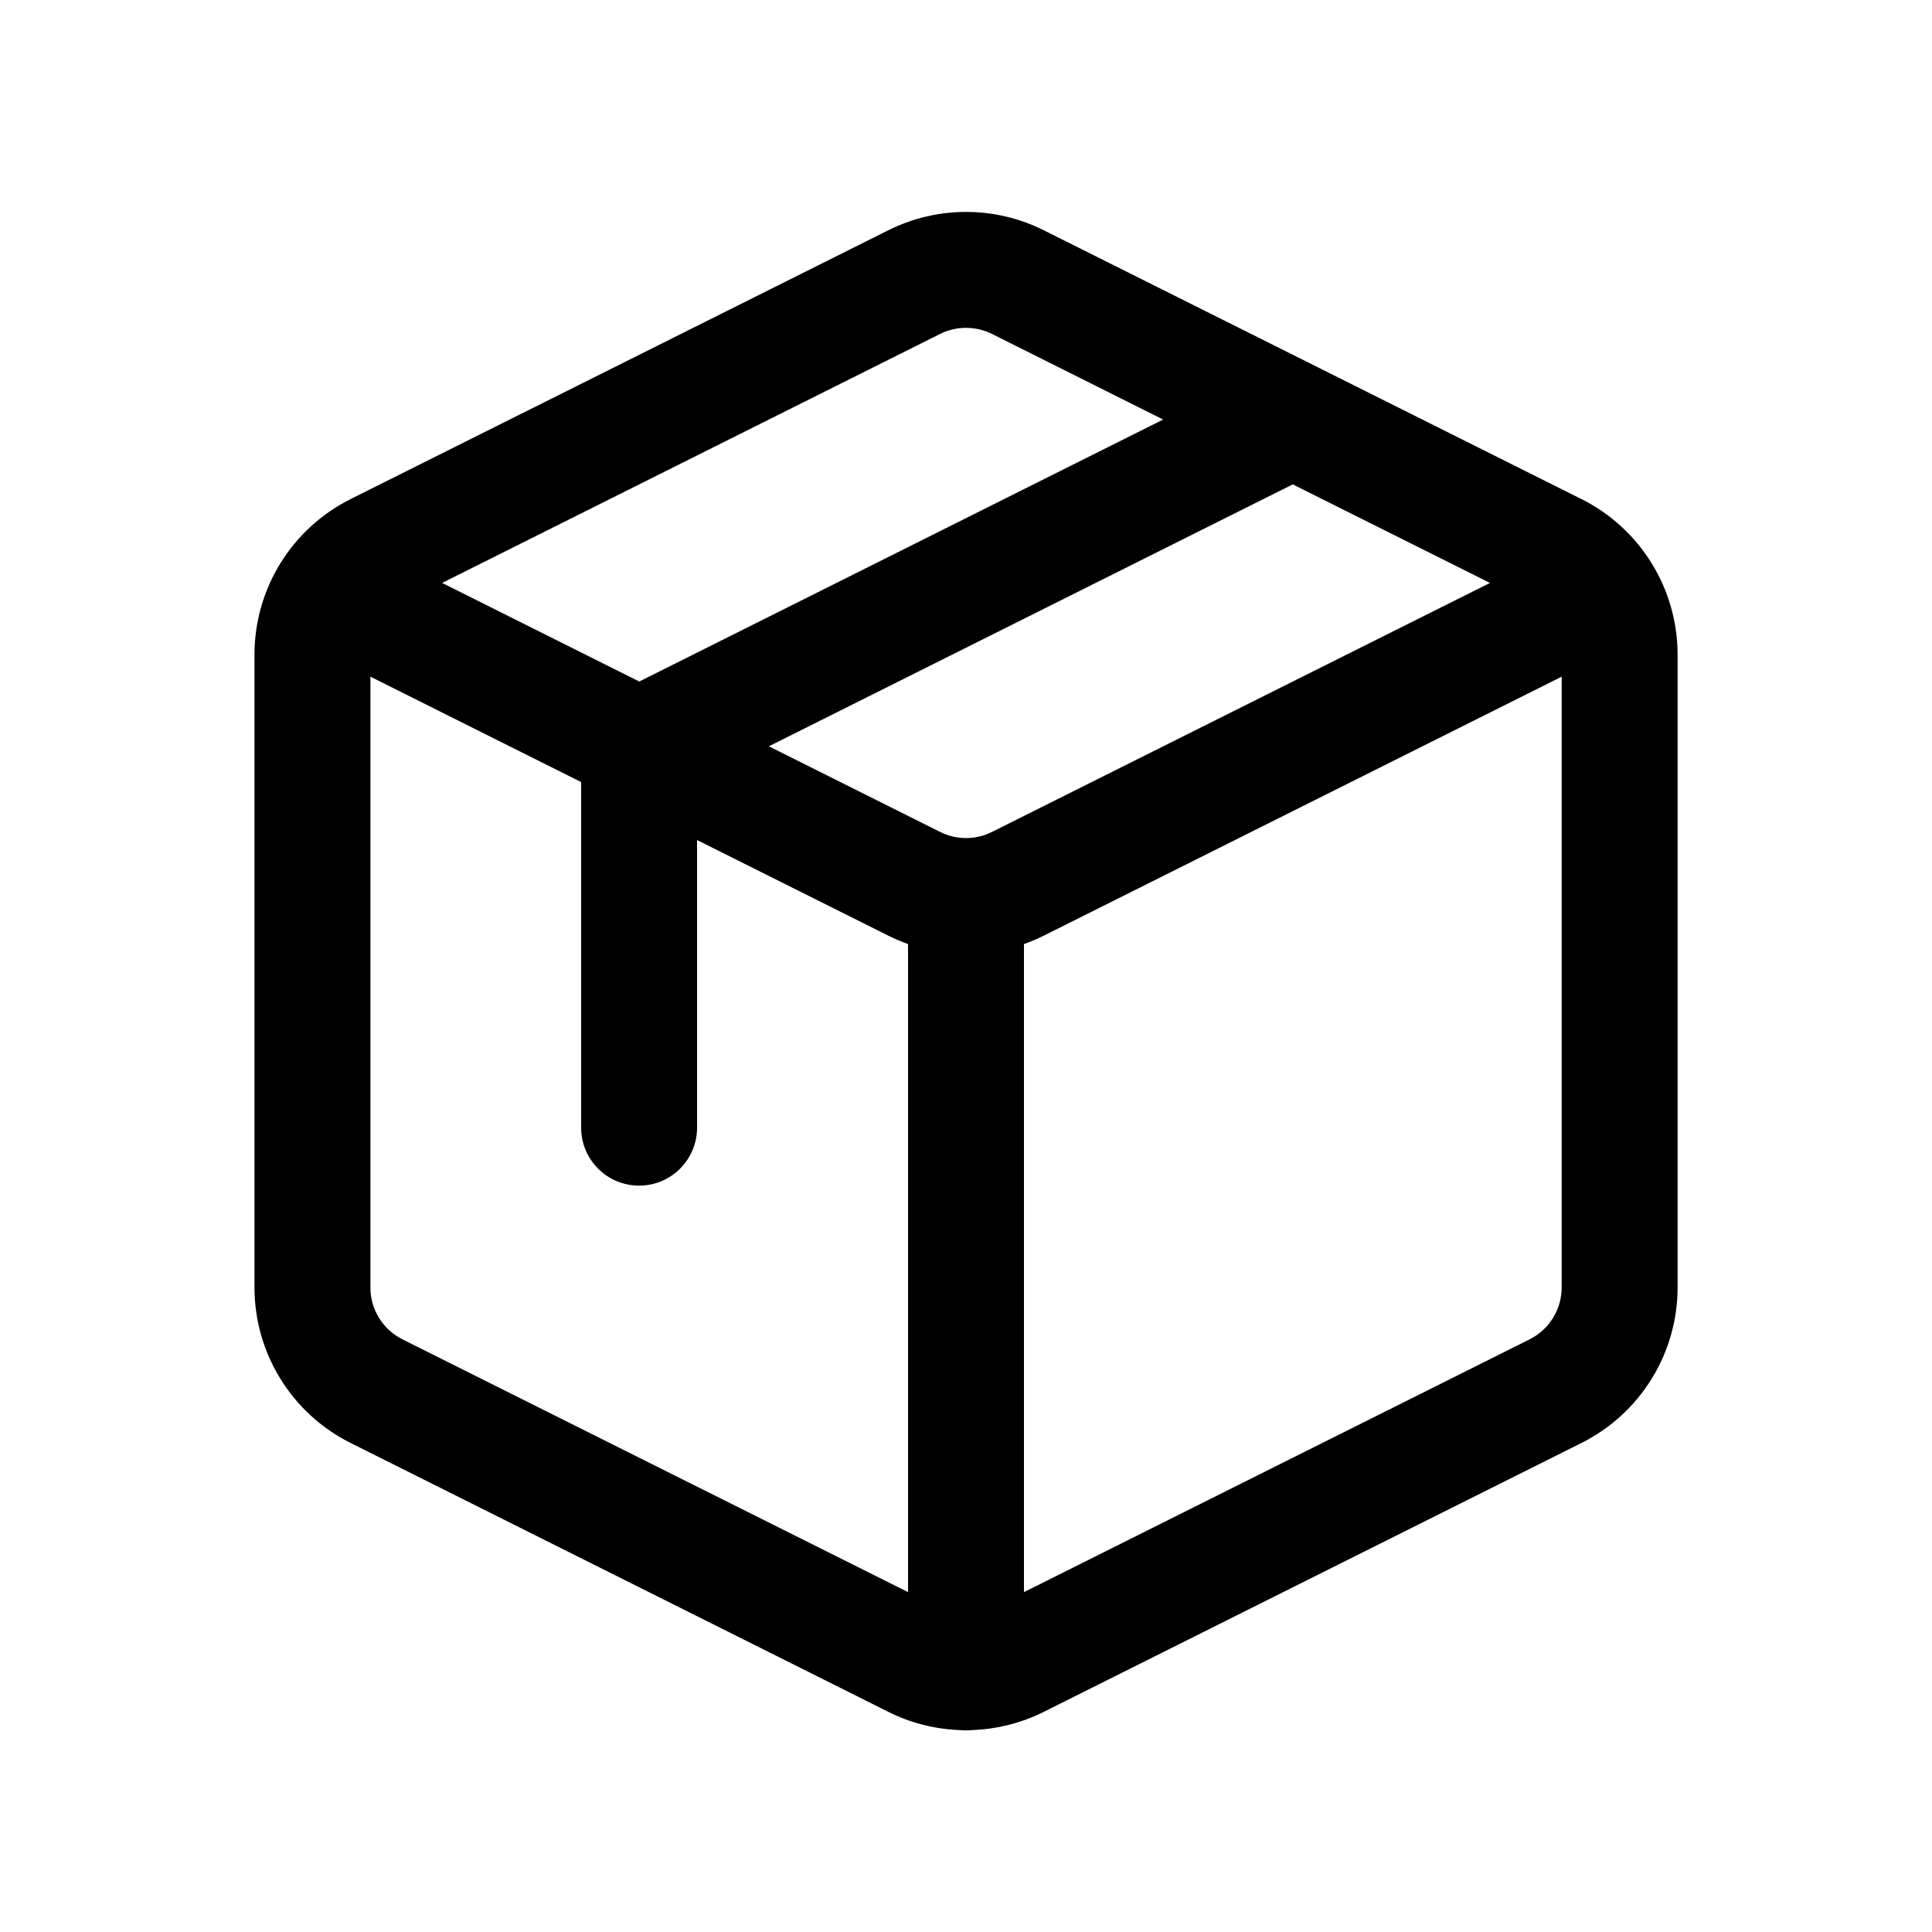 <svg width="80" height="80" viewBox="0 0 24 25" xmlns="http://www.w3.org/2000/svg" transform="rotate(0 0 0)"><path fill-rule="evenodd" clip-rule="evenodd" d="M10.994 22.151C11.285 22.297 11.6 22.375 11.917 22.387C11.944 22.39 11.972 22.391 12 22.391C12.028 22.391 12.056 22.39 12.083 22.387C12.4 22.375 12.715 22.297 13.007 22.151L19.964 18.672C20.726 18.291 21.208 17.512 21.208 16.66V8.471C21.208 7.619 20.726 6.839 19.964 6.458L13.007 2.98C12.373 2.663 11.628 2.663 10.994 2.98L4.037 6.458C3.274 6.839 2.793 7.619 2.793 8.471V16.66C2.793 17.512 3.274 18.291 4.037 18.672L10.994 22.151ZM12.336 4.321C12.125 4.216 11.876 4.216 11.665 4.321L5.221 7.543L7.772 8.819L14.551 5.429L12.336 4.321ZM16.228 6.268L9.449 9.657L11.665 10.765C11.876 10.871 12.125 10.871 12.336 10.765L18.78 7.543L16.228 6.268ZM4.293 16.66V8.756L7.02 10.12V14.592C7.02 15.006 7.355 15.342 7.77 15.342C8.184 15.342 8.52 15.006 8.52 14.592V10.87L10.994 12.107C11.078 12.149 11.163 12.185 11.25 12.216V20.602L4.708 17.331C4.453 17.204 4.293 16.944 4.293 16.66ZM12.75 20.602V12.216C12.837 12.185 12.923 12.149 13.007 12.107L19.708 8.756V16.66C19.708 16.944 19.547 17.204 19.293 17.331L12.75 20.602Z"/></svg>